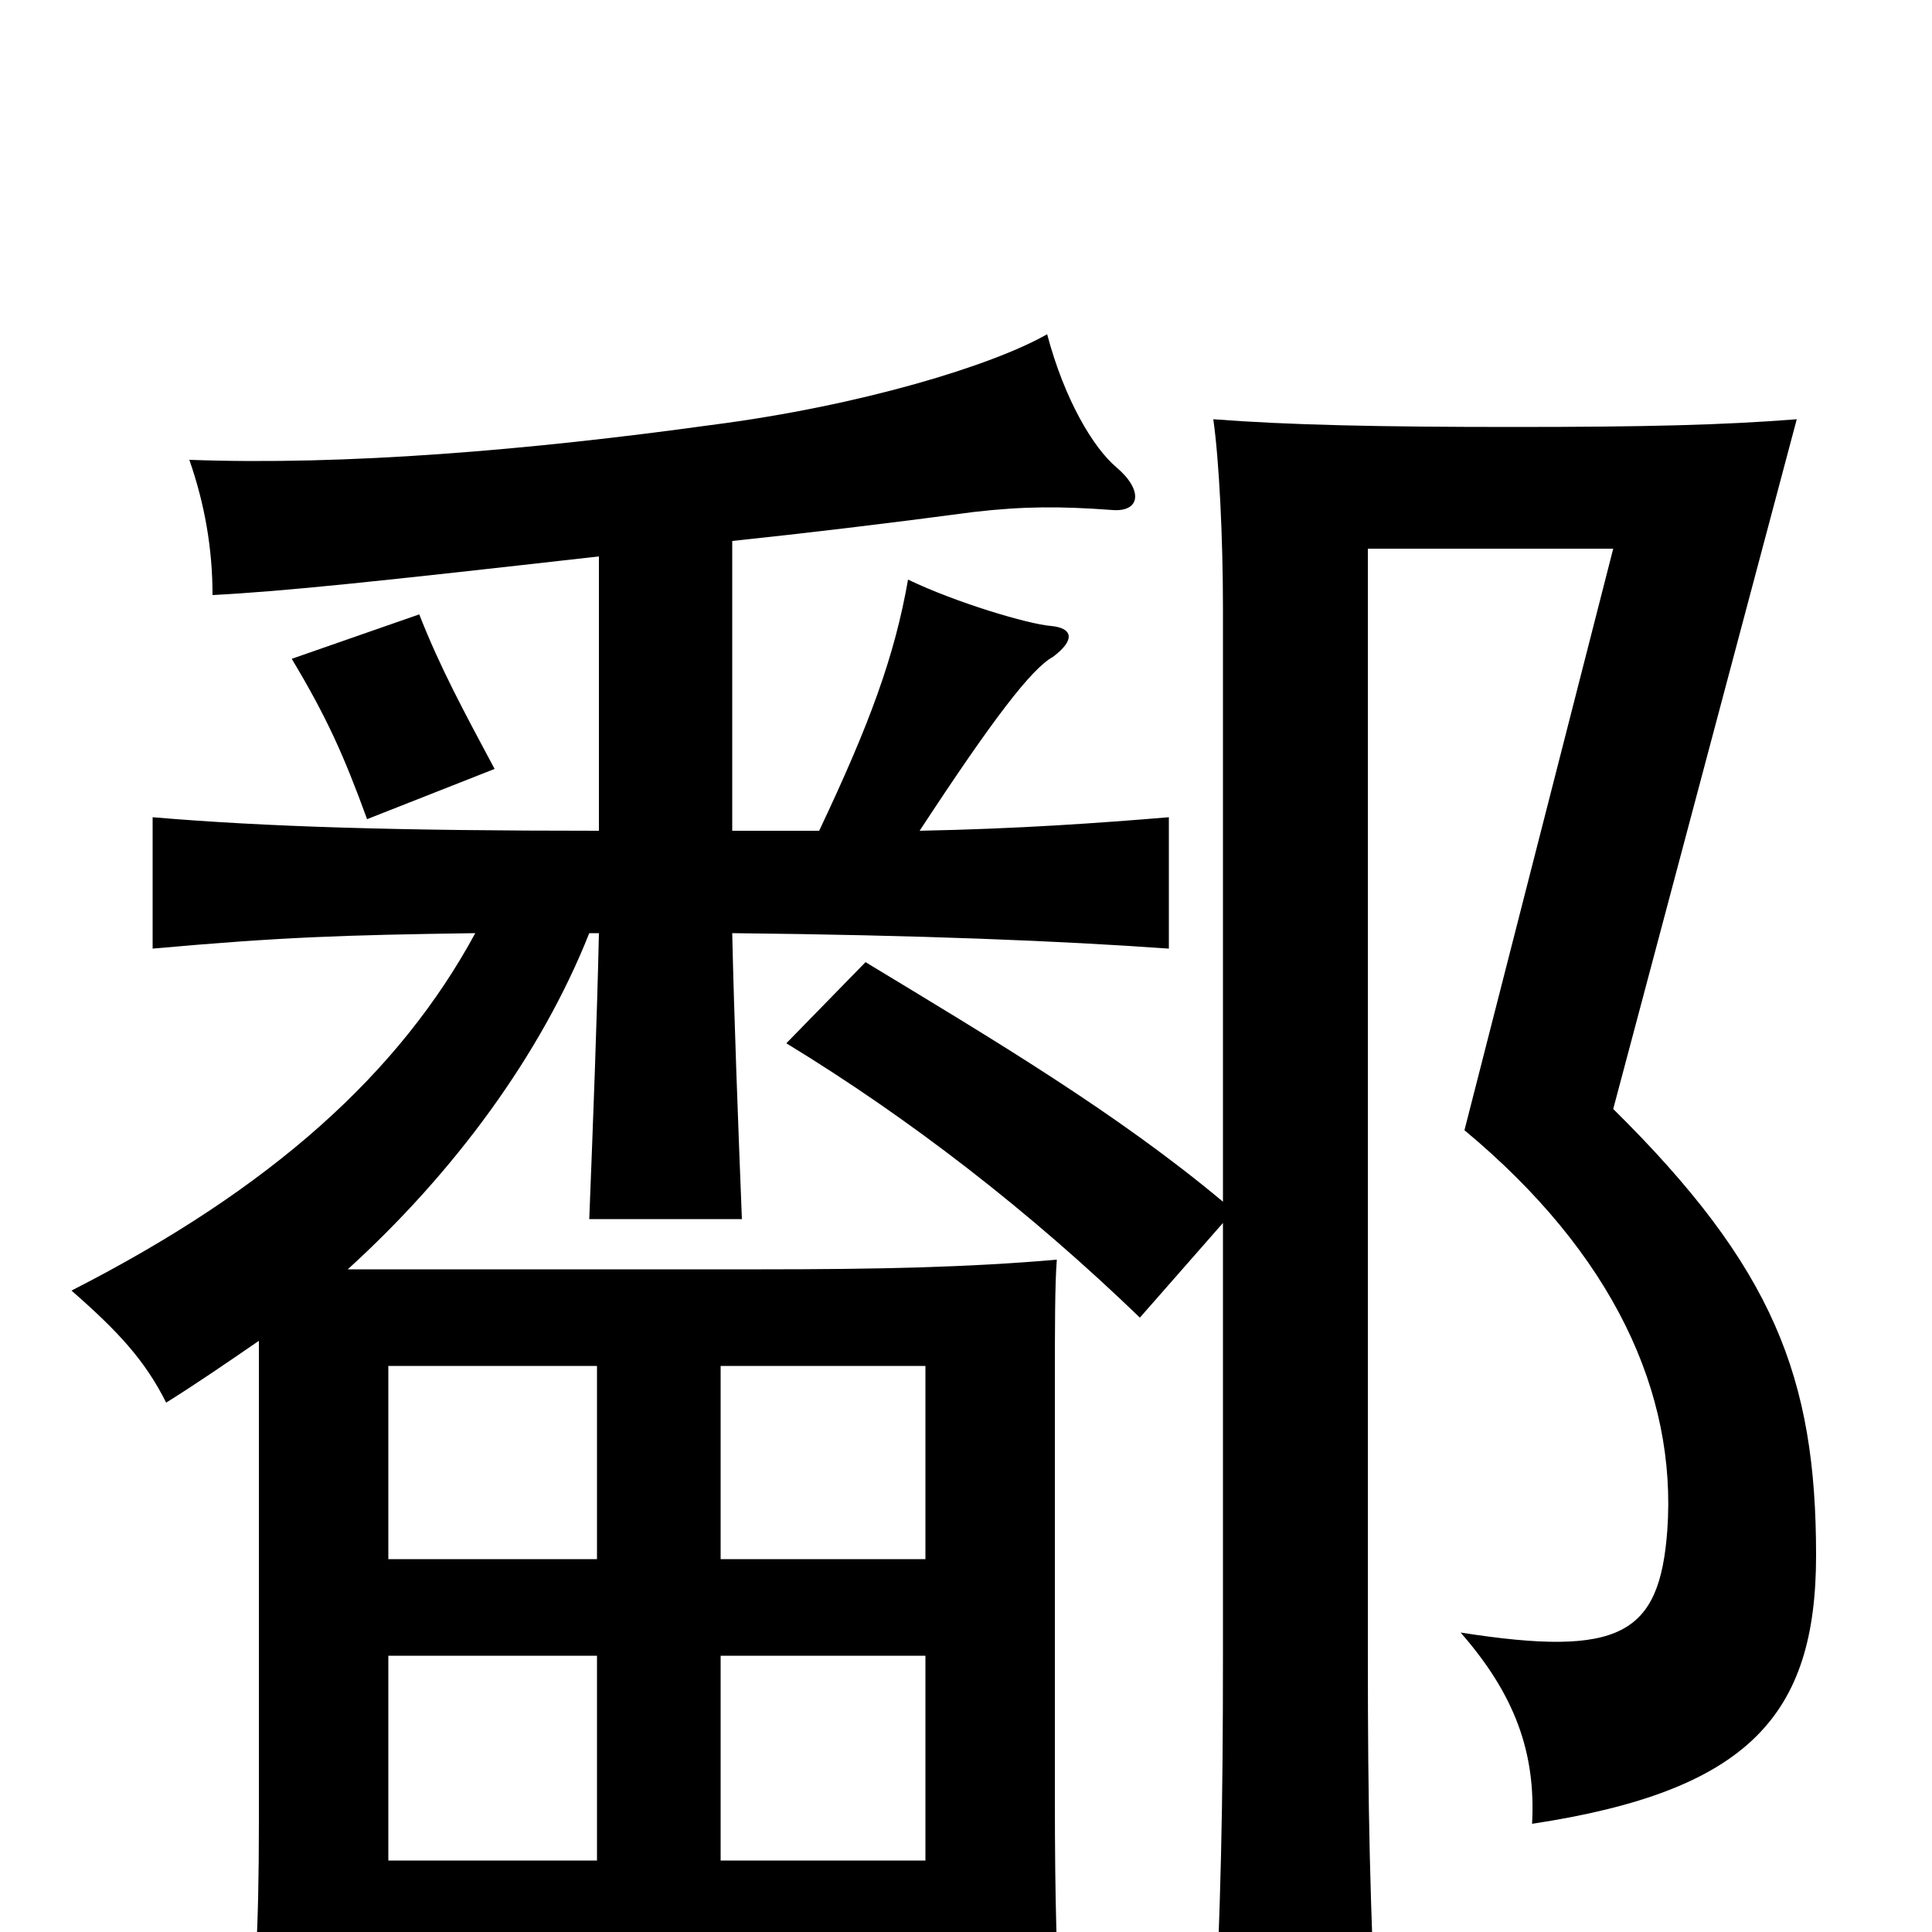 <svg xmlns="http://www.w3.org/2000/svg" viewBox="0 -1000 1000 1000">
	<path fill="#000000" d="M256 -602C240 -632 228 -654 217 -682L151 -659C169 -629 178 -609 190 -576ZM633 -378C578 -424 514 -462 448 -502L407 -460C471 -421 533 -373 590 -318L633 -367V-144C633 -62 632 -19 628 69H713C709 -19 708 -62 708 -144V-716H835L758 -415C835 -351 868 -279 863 -208C859 -154 839 -142 756 -155C784 -123 795 -93 793 -56C905 -73 940 -112 940 -195C940 -287 918 -344 835 -426L930 -783C892 -780 852 -779 783 -779C714 -779 667 -780 628 -783C631 -762 633 -722 633 -685ZM479 -37H373V-143H479ZM201 12H479V50H549C547 14 546 -13 546 -70V-282C546 -313 546 -335 547 -348C501 -344 454 -343 394 -343H180C235 -393 280 -454 305 -517H310C309 -472 307 -420 305 -369H384C382 -420 380 -472 379 -517C476 -516 549 -513 605 -509V-577C569 -574 527 -571 476 -570C514 -628 534 -654 545 -660C557 -669 555 -675 544 -676C532 -677 495 -688 470 -700C463 -660 450 -625 424 -570H379V-720C417 -724 459 -729 504 -735C530 -738 549 -738 576 -736C590 -735 592 -746 578 -758C566 -768 551 -793 542 -827C514 -811 446 -790 368 -780C274 -767 179 -759 98 -762C106 -739 110 -716 110 -692C148 -694 195 -699 310 -712V-570C206 -570 138 -572 79 -577V-509C146 -515 177 -516 246 -517C207 -445 141 -385 37 -332C61 -311 75 -296 86 -274C102 -284 118 -295 134 -306V-57C134 1 132 28 128 64H201ZM201 -143H309V-37H201ZM309 -293V-193H201V-293ZM479 -193H373V-293H479Z"/>
</svg>